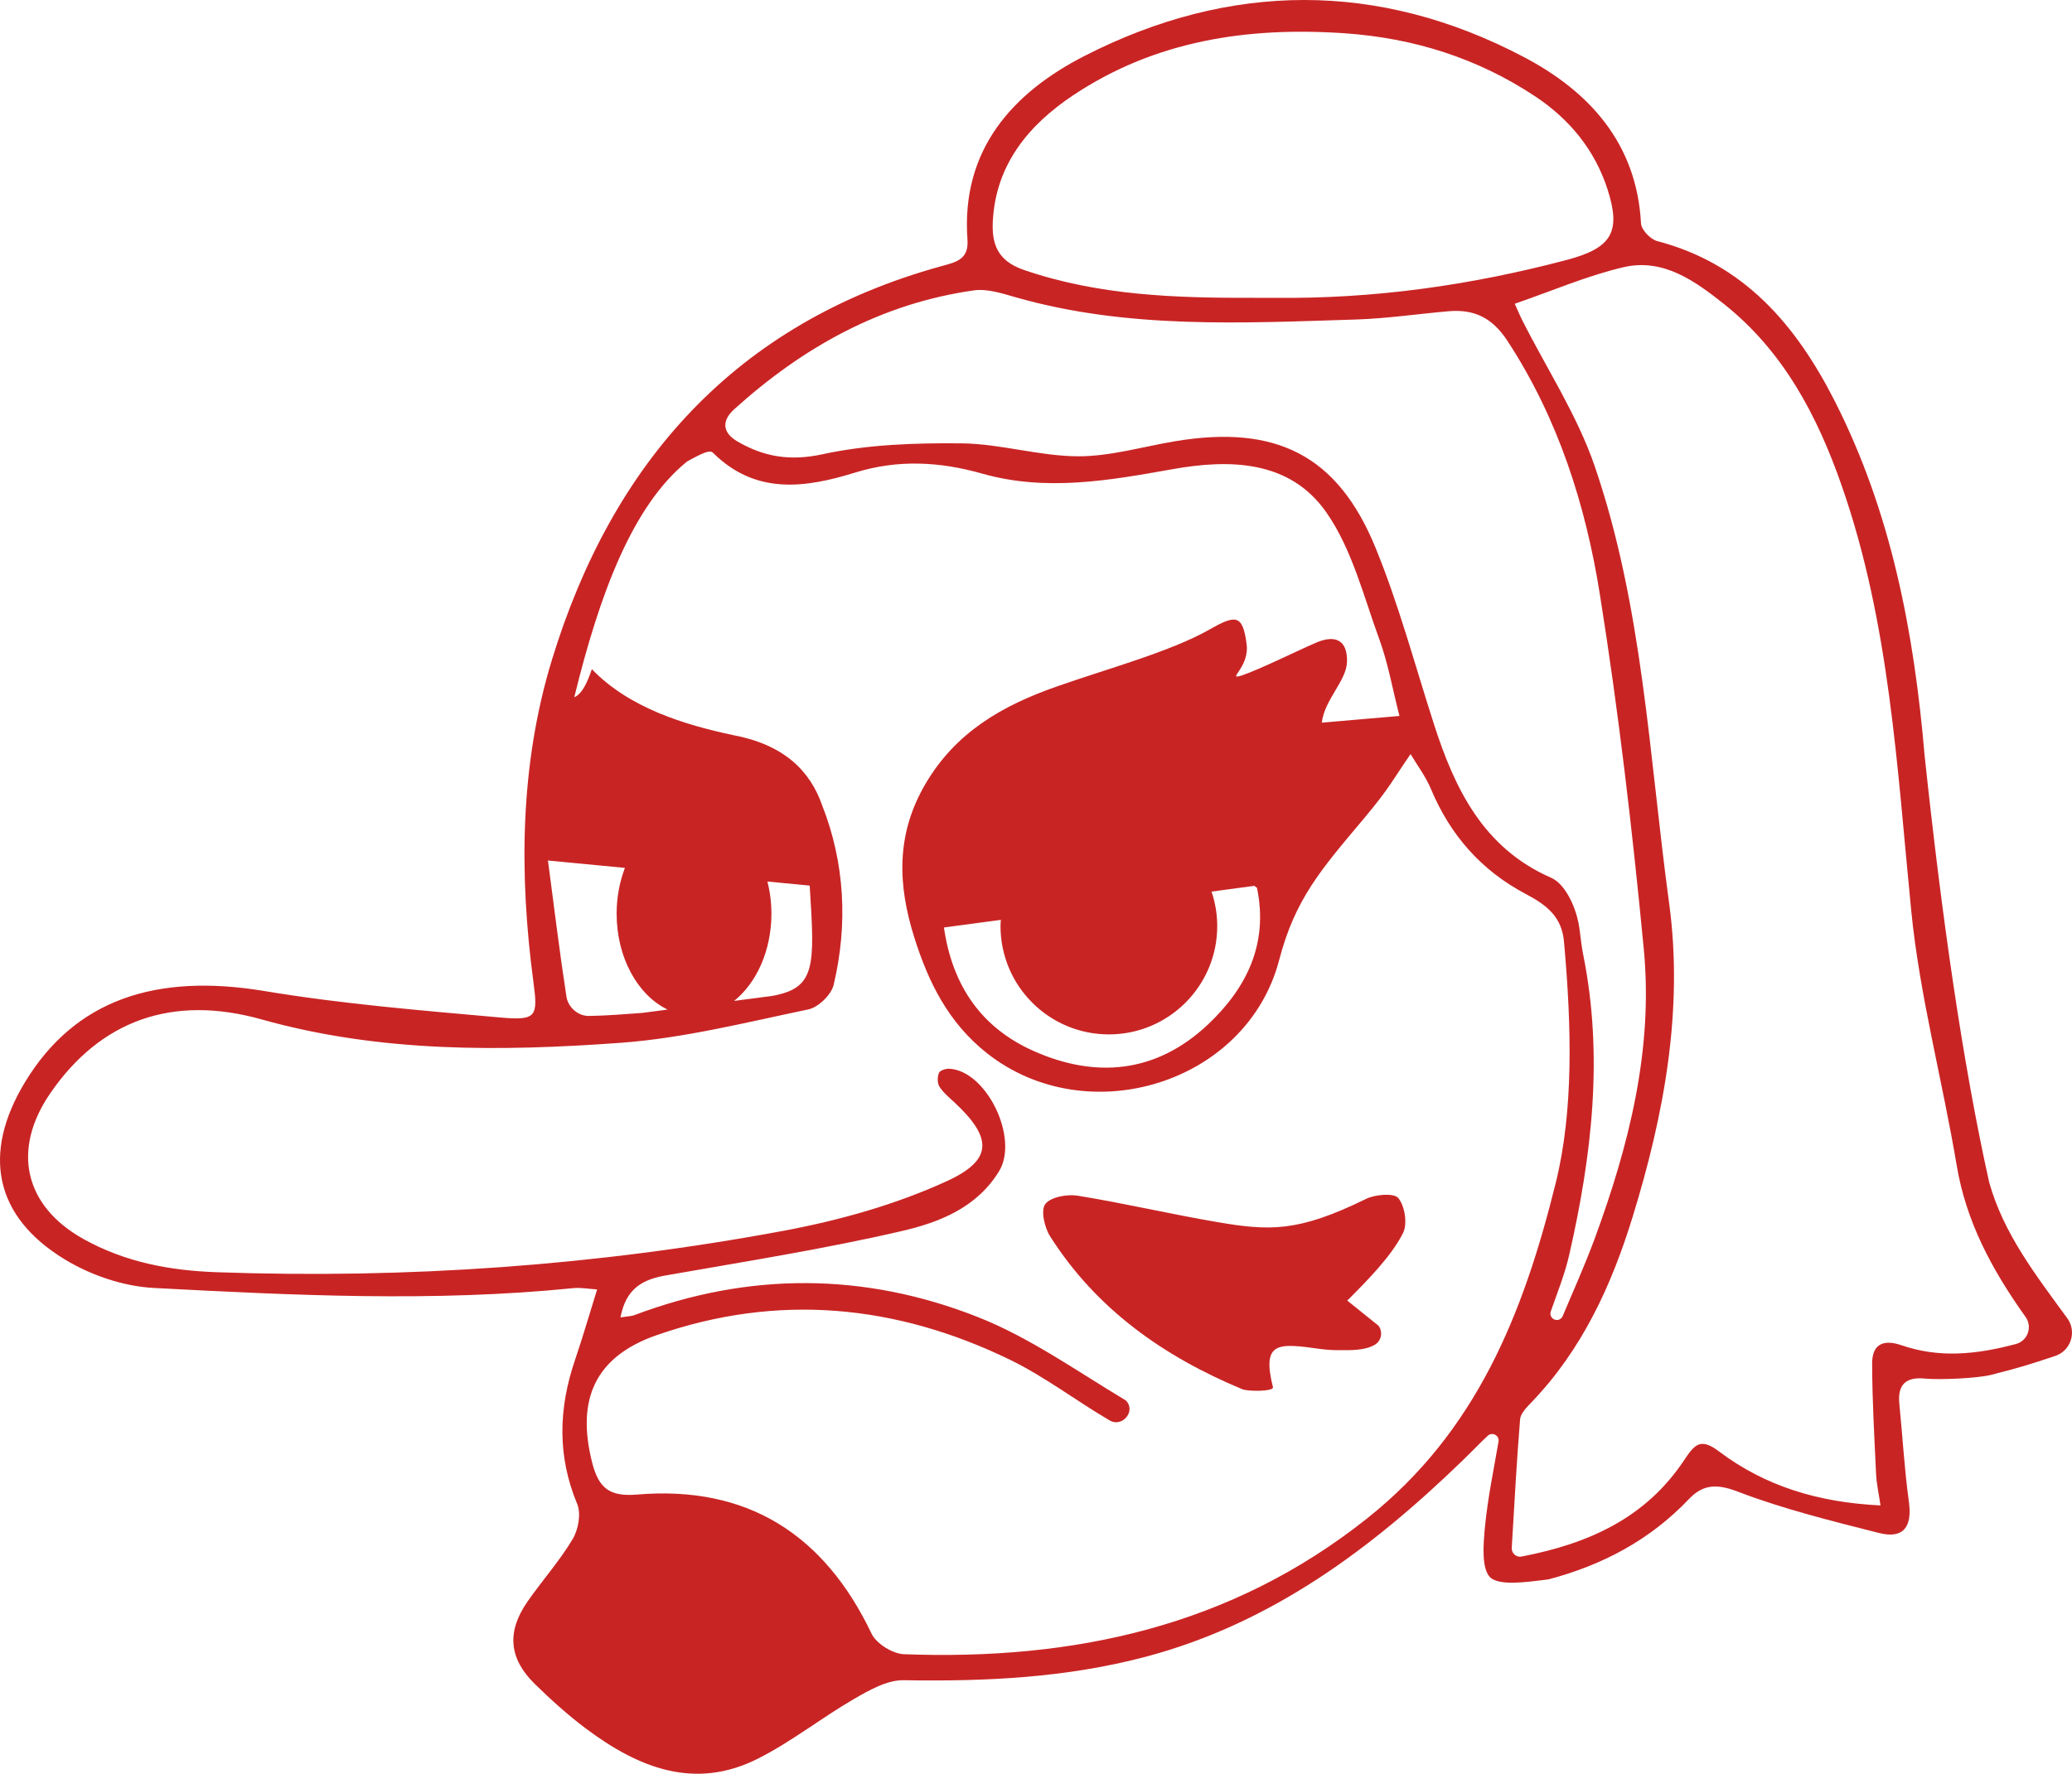<svg version="1.1" id="图层_1" x="0px" y="0px" width="294.295px" height="252px" viewBox="0 0 294.295 252" enable-background="new 0 0 294.295 252" xml:space="preserve" xmlns="http://www.w3.org/2000/svg" xmlns:xlink="http://www.w3.org/1999/xlink" xmlns:xml="http://www.w3.org/XML/1998/namespace">
  <g>
    <path fill="#C92424" d="M293.621,187.276c-4.546-6.219-9.056-12.05-11.091-19.308c-3.766-16.938-6.722-37.627-9.173-60.655
		c-1.486-17.457-4.732-34.527-12.743-50.296c-5.444-10.729-12.84-19.541-25.222-22.76c-0.959-0.246-2.269-1.609-2.313-2.515
		c-0.607-11.415-7.387-18.776-16.657-23.648C195.817-2.75,174.666-2.591,154.078,7.927c-10.184,5.198-17.598,13.297-16.665,26.102
		c0.211,2.867-1.644,3.219-3.755,3.799c-29.136,8.038-46.707,27.87-55.273,55.941c-4.529,14.828-4.679,30.332-2.621,45.749
		c0.66,4.916,0.449,5.497-4.705,5.039c-11.204-1.003-22.452-1.917-33.533-3.764c-15.294-2.542-26.849,1.17-33.982,12.963
		c-6.112,10.105-4.371,19.058,5.629,25.152c3.702,2.26,8.346,3.843,12.646,4.072c19.858,1.047,39.751,2.031,59.626,0.026
		c1.047-0.106,2.128,0.106,3.368,0.185c-1.126,3.597-2.049,6.816-3.131,9.991c-2.348,6.886-2.559,13.649,0.308,20.509
		c0.563,1.372,0.149,3.641-0.66,4.986c-1.865,3.113-4.318,5.866-6.403,8.856c-2.981,4.283-2.665,8.091,1.055,11.732
		c2.286,2.234,4.679,4.397,7.238,6.314c7.396,5.532,15.399,8.83,24.431,4.274c4.767-2.401,9.014-5.796,13.649-8.478
		c2.163-1.258,4.705-2.7,7.044-2.665c11.617,0.194,23.05-0.334,34.386-3.333c17.879-4.731,32.144-15.425,44.94-27.817
		c1.963-1.901,2.391-2.418,3.646-3.583c0.279-0.259,0.686-0.32,1.027-0.151c0.004,0.002,0.008,0.004,0.012,0.006
		c0.357,0.178,0.555,0.57,0.489,0.963c-0.687,4.041-1.537,8.062-1.929,12.131c-0.229,2.471-0.545,6.033,0.827,7.255
		c1.443,1.099,4.859,0.629,8.232,0.193c7.651-2.023,14.396-5.593,19.911-11.398c1.961-2.076,3.931-2.216,6.921-1.064
		c6.49,2.48,13.297,4.16,20.051,5.875c3.474,0.888,4.767-0.835,4.274-4.406c-0.642-4.635-0.897-9.322-1.363-13.983
		c-0.264-2.709,0.976-3.799,3.588-3.544c2.119,0.211,7.519-0.035,9.463-0.528c4.052-1.039,4.915-1.302,9.079-2.679
		C294.146,191.905,295.017,189.186,293.621,187.276z M141.018,31.346c0.448-8.047,5.145-13.623,11.389-17.8
		c11.661-7.774,24.739-9.762,38.546-8.821c9.876,0.677,18.934,3.553,27.104,8.97c4.802,3.184,8.452,7.554,10.272,13.218
		c1.935,6.033,0.624,8.32-5.804,10.017c-13.623,3.606-27.456,5.558-41.571,5.382c-0.879-0.009-1.759,0-2.63,0
		c-11.134,0.035-22.18-0.281-32.909-3.966C141.651,37.053,140.833,34.626,141.018,31.346z M104.293,58.134
		c9.753-8.812,20.852-15.012,34.017-16.877c1.909-0.273,4.037,0.431,5.98,0.985c15.9,4.538,32.153,3.65,48.37,3.148
		c4.362-0.141,8.715-0.792,13.077-1.17c3.65-0.325,6.235,0.932,8.381,4.221c7.176,10.993,11.081,23.226,13.104,35.917
		c2.674,16.736,4.635,33.604,6.253,50.48c1.363,14.238-2.102,27.896-6.992,41.184c-1.369,3.705-2.998,7.319-4.53,10.962
		c-0.187,0.445-0.69,0.663-1.141,0.493c-0.005-0.002-0.011-0.004-0.016-0.006c-0.455-0.172-0.698-0.674-0.538-1.134
		c0.93-2.68,2.007-5.329,2.629-8.072c3.21-14.089,4.881-28.265,1.979-42.644c-0.176-0.874-0.354-2.249-0.478-3.3
		c-0.205-1.733-0.703-3.429-1.551-4.954c-0.625-1.124-1.466-2.201-2.536-2.669c-9.621-4.213-13.684-12.62-16.657-21.898
		c-2.682-8.337-4.951-16.859-8.258-24.95c-5.382-13.183-14.142-17.545-28.441-15.17c-4.617,0.765-9.234,2.163-13.842,2.146
		c-5.488-0.026-10.958-1.768-16.446-1.838c-6.622-0.07-13.403,0.15-19.831,1.548c-4.626,1.003-8.311,0.369-12.075-1.812
		C102.648,61.502,102.419,59.822,104.293,58.134z M88.76,123.301c-0.747,1.959-1.177,4.164-1.177,6.507
		c0,6.273,3.021,11.6,7.243,13.626l-3.611,0.472c-2.524,0.185-5.057,0.396-7.59,0.431c-1.513,0.018-2.929-1.222-3.166-2.717
		c-0.95-6.147-1.706-12.347-2.63-19.365L88.76,123.301z M109.005,125.241l5.999,0.575c0.721,11.468,0.923,14.581-5.409,15.689
		l-5.321,0.695c3.17-2.546,5.294-7.135,5.294-12.392C109.569,128.211,109.366,126.678,109.005,125.241z M194.189,215.713
		c-19.357,15.399-41.747,20.201-65.8,19.304c-1.6-0.062-3.913-1.495-4.591-2.911c-6.737-14.124-17.651-21.107-33.349-19.77
		c-3.922,0.334-5.435-0.976-6.341-4.547c-2.295-9.005,0.457-15.074,9.155-18.099c17.176-5.989,33.99-4.38,50.19,3.491
		c4.951,2.41,9.392,5.831,14.168,8.627c0.027,0.016,0.055,0.032,0.083,0.047c1.626,0.853,3.461-1.112,2.429-2.631
		c-0.093-0.137-0.202-0.249-0.331-0.327c-6.86-4.107-13.517-8.856-20.878-11.767c-16.068-6.358-32.522-6.446-48.835-0.281
		c-0.387,0.149-0.827,0.141-1.961,0.317c0.783-4.107,3.122-5.382,6.429-5.963c11.204-1.97,22.452-3.738,33.525-6.306
		c5.294-1.222,10.668-3.307,13.834-8.522c2.823-4.67-1.759-14.229-7.071-14.537c-0.501-0.026-1.337,0.237-1.477,0.589
		c-0.237,0.563-0.246,1.451,0.061,1.944c0.528,0.844,1.354,1.521,2.102,2.216c5.382,5.004,5.602,8.17-1.029,11.213
		c-7.308,3.351-15.32,5.593-23.261,7.071c-26.577,4.951-53.417,6.833-80.46,5.875c-6.692-0.237-13.024-1.425-18.935-4.723
		c-8.398-4.687-10.245-12.682-4.661-20.764c7.106-10.29,17.307-13.992,29.998-10.422c16.789,4.714,33.911,4.556,50.99,3.316
		c8.961-0.66,17.818-2.902,26.656-4.749c1.407-0.299,3.245-2.076,3.579-3.483c2.04-8.61,1.583-17.325-1.618-25.469
		c-1.75-5.039-5.532-8.68-12.682-10.017c-6.869-1.46-14.748-3.852-20.043-9.366c-0.64,1.876-1.369,3.497-2.498,3.993
		c3.597-14.722,8.285-27.236,16.023-33.498c2.304-1.275,3.245-1.671,3.685-1.231c6.077,6.024,13.139,4.986,20.157,2.814
		c6.13-1.9,12.066-1.565,18.073,0.141c9.058,2.568,17.985,0.985,26.955-0.616c8.258-1.486,16.727-1.284,21.898,6.086
		c3.676,5.233,5.312,11.943,7.563,18.099c1.223,3.342,1.838,6.904,2.849,10.861c-4.081,0.352-7.361,0.633-11.028,0.95
		c0.378-3.272,3.509-5.945,3.579-8.636c0.088-2.999-1.557-3.914-4.309-2.761c-2.418,1.02-8.126,3.861-10.606,4.679
		c-2.348,0.774,1.073-1.073,0.66-4.397c-0.554-4.38-1.609-4.204-5.382-2.058c-5.54,3.131-14.625,5.576-21.74,8.091
		c-7.528,2.661-14.159,6.385-18.495,13.781c-4.248,7.247-3.922,14.432-1.574,21.863c1.996,6.314,4.811,12.048,10.298,16.393
		c14.256,11.266,36.91,4.344,41.51-13.218c2.269-8.698,5.945-12.863,11.987-20.051c3.843-4.573,4.274-5.769,6.684-9.217
		c0.941,1.592,2.137,3.166,2.876,4.925c2.753,6.605,7.203,11.644,13.5,14.959c3.052,1.609,5.096,3.286,5.408,6.745
		c1.103,12.194,1.36,24.058-1.161,34.263C216.351,186.758,209.659,203.418,194.189,215.713z M157.499,146.958
		c8.5,0,15.39-6.89,15.39-15.39c0-1.715-0.292-3.359-0.81-4.899l6.087-0.817l0.369,0.281c1.654,7.977-1.486,14.265-7.009,19.462
		c-7.317,6.868-15.918,7.678-24.818,3.676c-7.247-3.263-11.424-9.129-12.638-17.501l8.083-1.085
		c-0.017,0.294-0.045,0.585-0.045,0.883C142.109,140.067,148.999,146.958,157.499,146.958z M286.335,190.945
		c-5.744,1.533-10.961,2-16.275,0.17c-2.674-0.915-4.16-0.035-4.151,2.594c0.009,5.25,0.317,10.501,0.563,15.751
		c0.07,1.381,0.378,2.744,0.625,4.415c-8.777-0.413-16.367-2.709-22.936-7.669c-2.638-1.996-3.465-0.994-4.96,1.249
		c-5.44,8.177-13.477,11.838-23.094,13.688c-0.75,0.144-1.432-0.475-1.387-1.238c0.388-6.473,0.703-12.367,1.184-18.255
		c0.07-0.871,0.985-1.759,1.68-2.489c7.159-7.475,11.327-16.586,14.317-26.313c4.467-14.52,7.229-29.409,5.171-44.553
		c-2.841-20.808-3.702-42.037-10.58-62.098c-2.48-7.211-6.789-13.79-10.263-20.667c-0.37-0.73-0.677-1.495-1.082-2.375
		c5.329-1.829,10.289-3.993,15.47-5.198c5.637-1.302,10.157,1.979,14.3,5.277c8.408,6.701,13.218,15.865,16.666,25.759
		c6.824,19.532,7.862,40.006,9.876,60.374c1.205,12.154,4.432,24.097,6.455,36.18c1.329,7.947,4.936,14.755,9.786,21.549
		C288.705,188.508,288.009,190.498,286.335,190.945z" class="color c1"/>
    <path fill="#C92424" d="M194.03,170.326c-9.708,4.774-13.784,4.548-21.159,3.293c-6.616-1.126-13.162-2.666-19.784-3.743
		c-1.51-0.245-3.853,0.175-4.624,1.191c-0.668,0.88-0.107,3.328,0.692,4.586c6.573,10.352,16.132,17.07,27.28,21.71
		c0.859,0.357,4.518,0.321,4.369-0.277c-1.654-6.615,0.829-6.247,6.746-5.435c0.748,0.103,1.51,0.158,2.265,0.166
		c2.177,0.023,3.989,0.052,5.396-0.732c0.993-0.553,1.249-1.802,0.593-2.73l-4.447-3.581c2.638-2.638,6.293-6.289,7.93-9.616
		c0.641-1.304,0.251-3.815-0.679-4.946C197.989,169.458,195.305,169.699,194.03,170.326z" class="color c1"/>
  </g>
</svg>